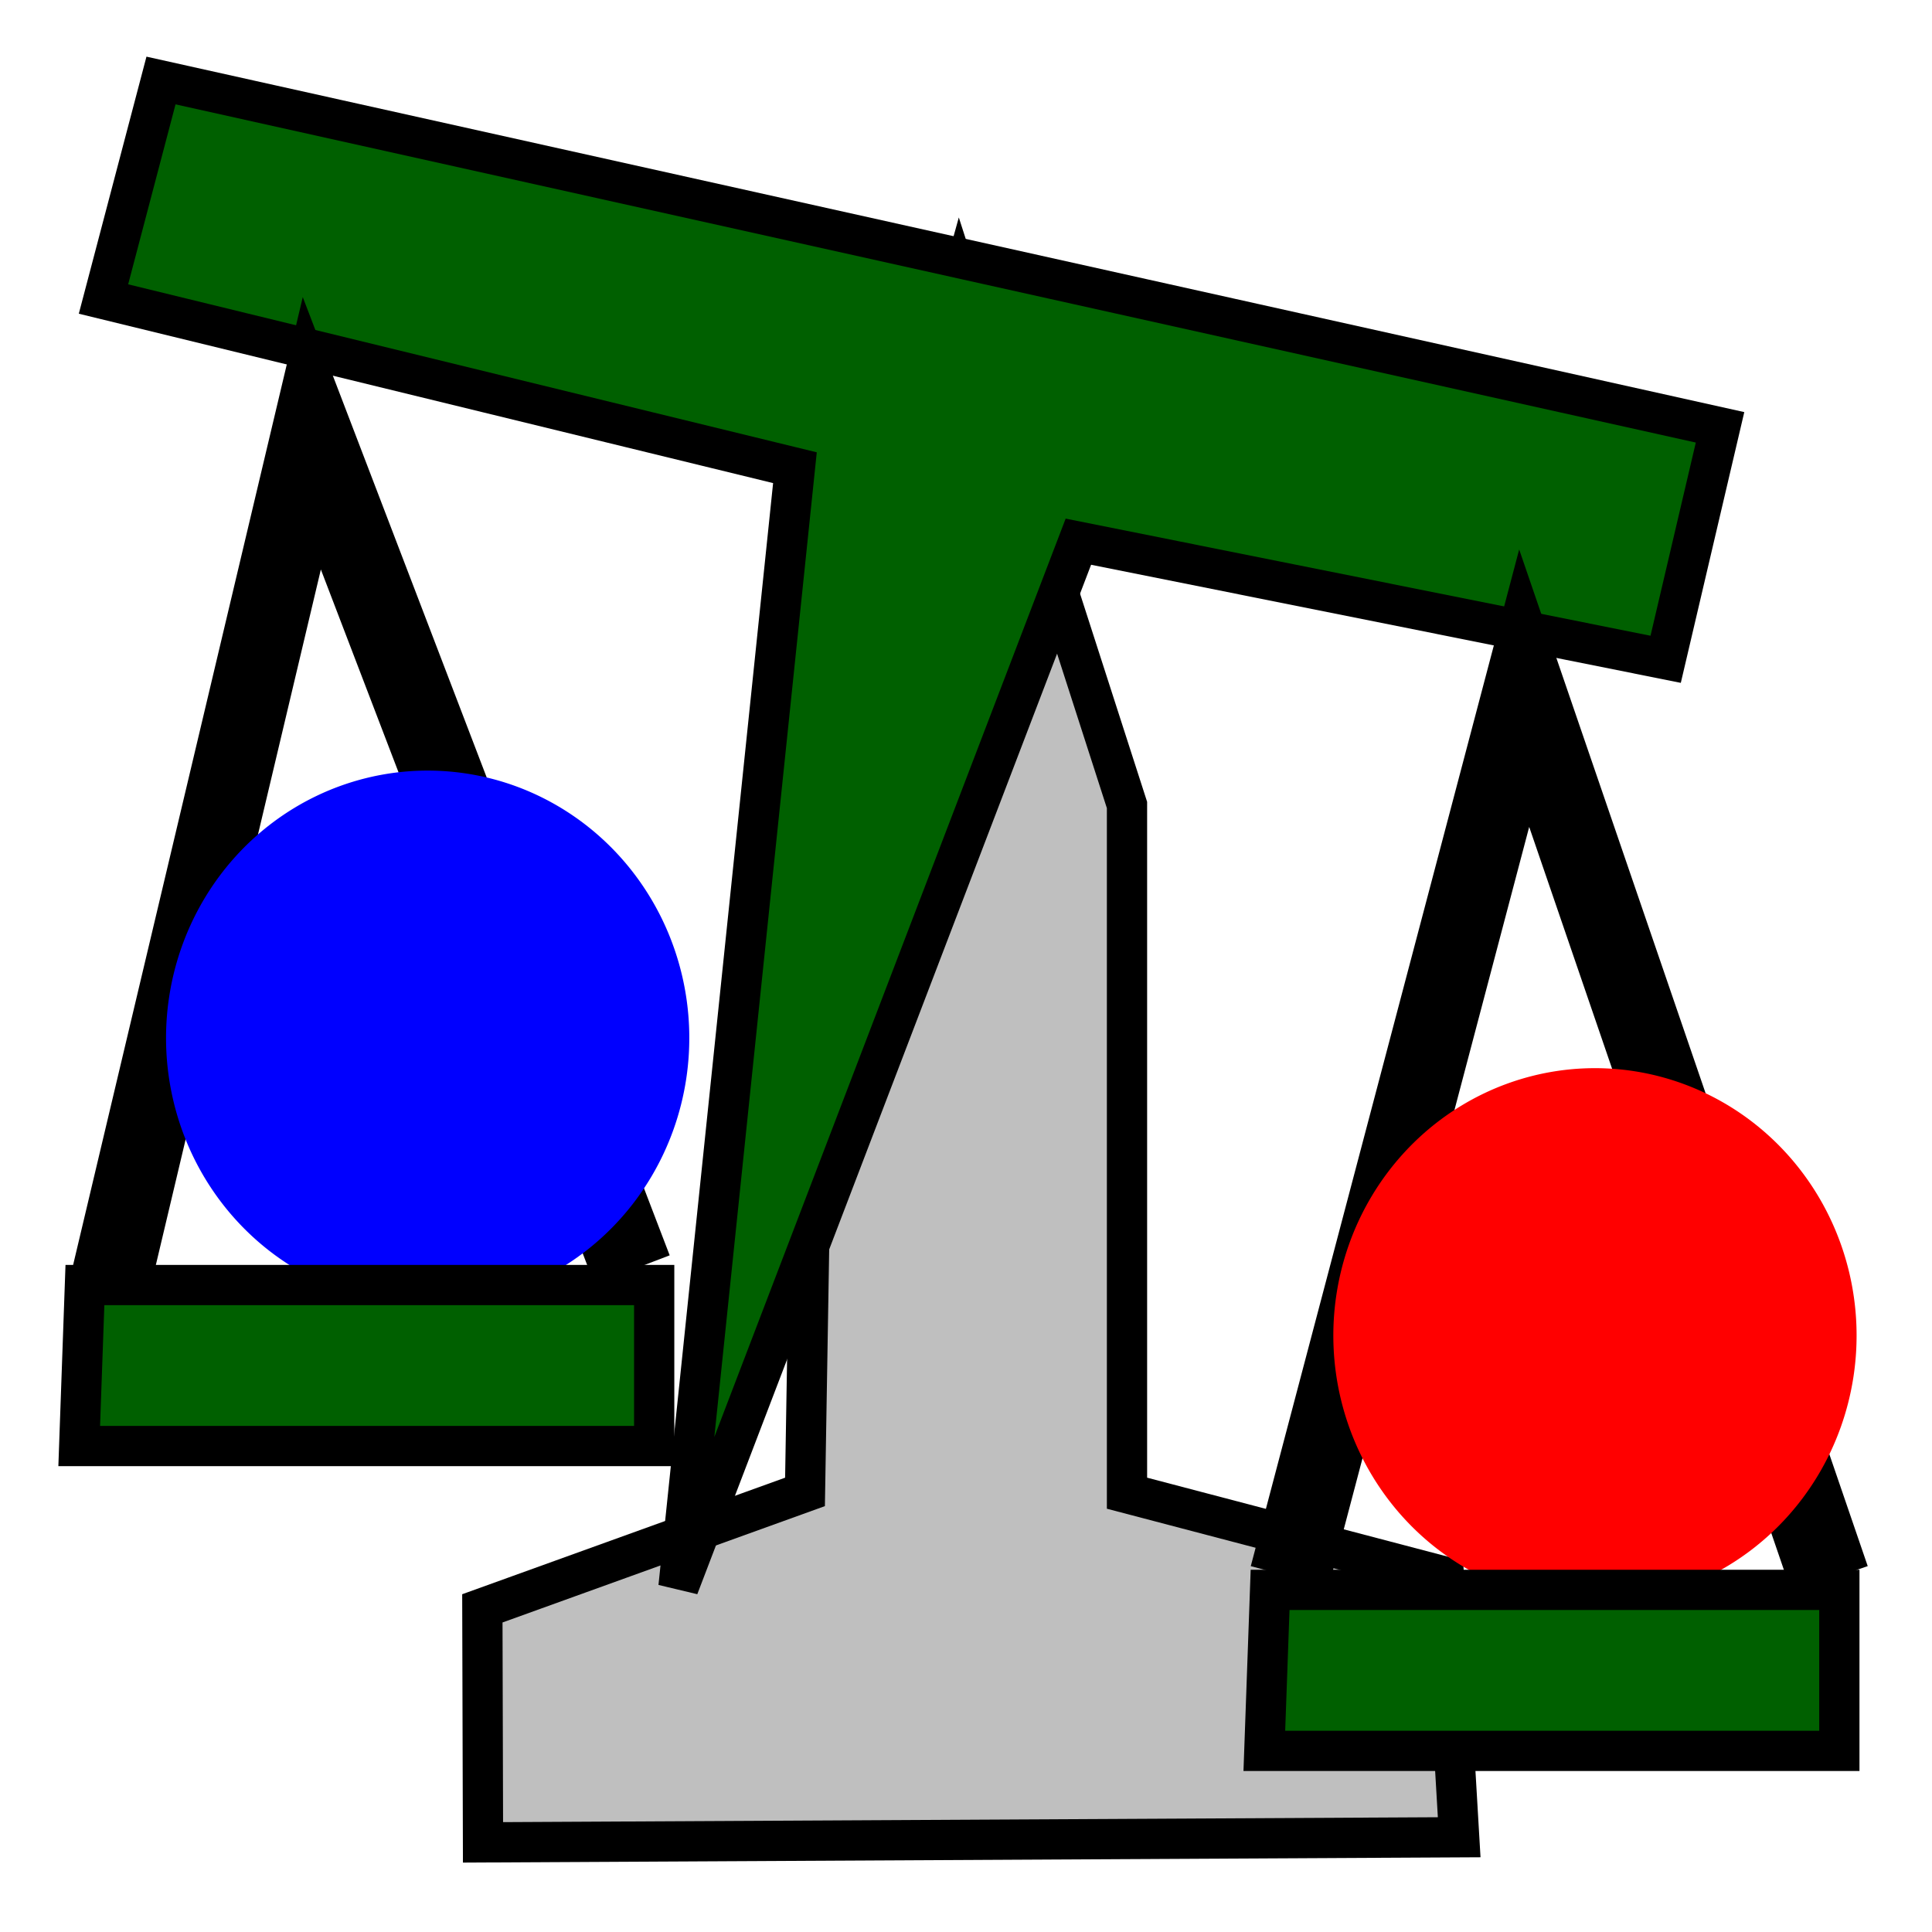 <?xml version="1.0" encoding="UTF-8" standalone="no"?>
<!-- Created with Inkscape (http://www.inkscape.org/) -->
<svg
   xmlns:dc="http://purl.org/dc/elements/1.1/"
   xmlns:cc="http://web.resource.org/cc/"
   xmlns:rdf="http://www.w3.org/1999/02/22-rdf-syntax-ns#"
   xmlns:svg="http://www.w3.org/2000/svg"
   xmlns="http://www.w3.org/2000/svg"
   xmlns:sodipodi="http://sodipodi.sourceforge.net/DTD/sodipodi-0.dtd"
   xmlns:inkscape="http://www.inkscape.org/namespaces/inkscape"
   width="48px"
   height="48px"
   id="svg1964"
   sodipodi:version="0.32"
   inkscape:version="0.44"
   sodipodi:docbase="/home/udif/sf/ufraw-cms/icons"
   sodipodi:docname="white-balance.svg"
   inkscape:export-filename="/home/udif/sf/ufraw-cms/icons/white-balance-24.png"
   inkscape:export-xdpi="45"
   inkscape:export-ydpi="45">
  <defs
     id="defs1966" />
  <sodipodi:namedview
     id="base"
     pagecolor="#ffffff"
     bordercolor="#666666"
     borderopacity="1.0"
     inkscape:pageopacity="0.0"
     inkscape:pageshadow="2"
     inkscape:zoom="7.8958333"
     inkscape:cx="24"
     inkscape:cy="24"
     inkscape:current-layer="layer1"
     showgrid="true"
     inkscape:grid-bbox="true"
     inkscape:document-units="px"
     gridempspacing="4"
     inkscape:window-width="854"
     inkscape:window-height="582"
     inkscape:window-x="334"
     inkscape:window-y="206" />
  <g
     id="layer1"
     inkscape:label="Layer 1"
     inkscape:groupmode="layer">
    <path
       style="fill:#bfbfbf;fill-rule:evenodd;stroke:black;stroke-width:1px;stroke-linecap:butt;stroke-linejoin:miter;stroke-opacity:1;fill-opacity:1"
       d="M 23.857,7.143 L 28,20 L 28,37.098 L 35.873,39.166 L 36.253,45.646 L 12,45.773 L 11.984,39.959 L 20,37.066 L 20.286,20 L 23.857,7.143 z "
       id="path1972"
       sodipodi:nodetypes="cccccccccc" />
    <path
       style="fill:#006000;fill-rule:evenodd;stroke:black;stroke-width:1px;stroke-linecap:butt;stroke-linejoin:miter;stroke-opacity:1;fill-opacity:1"
       d="M 4,2 L 42.734,10.617 L 41.383,16.38 L 26.792,13.458 L 16.857,39.429 L 19.75,11.62 L 2.571,7.429 L 4,2 z "
       id="path1974"
       sodipodi:nodetypes="cccccccc" />
    <path
       style="fill:none;fill-rule:evenodd;stroke:black;stroke-width:2;stroke-linecap:butt;stroke-linejoin:miter;stroke-opacity:1;stroke-miterlimit:4;stroke-dasharray:none"
       d="M 2.786,31.673 L 7.747,10.765 L 15.704,31.546"
       id="path1990"
       sodipodi:nodetypes="ccc" />
    <path
       sodipodi:type="arc"
       style="opacity:1;fill:blue;fill-opacity:1;fill-rule:evenodd;stroke:gray;stroke-width:0;stroke-linecap:round;stroke-linejoin:round;stroke-miterlimit:4;stroke-dasharray:none;stroke-opacity:1"
       id="path1980"
       sodipodi:cx="-9.2142859"
       sodipodi:cy="19.071428"
       sodipodi:rx="6.5"
       sodipodi:ry="6.6428571"
       d="M -9.631,12.442 A 6.5,6.643 0 1 1 -9.635,12.443"
       sodipodi:start="4.6482803"
       sodipodi:end="10.930749"
       sodipodi:open="true"
       transform="translate(18.714,6.893)" />
    <path
       style="fill:#006000;fill-opacity:1;fill-rule:evenodd;stroke:black;stroke-width:1px;stroke-linecap:butt;stroke-linejoin:miter;stroke-opacity:1"
       d="M 2.11,31.926 L 16.253,31.926 L 16.253,35.926 L 1.968,35.926 L 2.11,31.926 z "
       id="path1976" />
    <path
       style="fill:none;fill-rule:evenodd;stroke:black;stroke-width:2;stroke-linecap:butt;stroke-linejoin:miter;stroke-opacity:1;stroke-miterlimit:4;stroke-dasharray:none"
       d="M 32.042,39.166 L 37.868,17.098 L 45.457,39.234"
       id="path1988"
       sodipodi:nodetypes="ccc" />
    <path
       sodipodi:type="arc"
       style="opacity:1;fill:red;fill-opacity:1;fill-rule:evenodd;stroke:gray;stroke-width:0;stroke-linecap:round;stroke-linejoin:round;stroke-miterlimit:4;stroke-dasharray:none;stroke-opacity:1"
       id="path1984"
       sodipodi:cx="-9.2142859"
       sodipodi:cy="19.071428"
       sodipodi:rx="6.5"
       sodipodi:ry="6.6428571"
       d="M -9.631,12.442 A 6.5,6.643 0 1 1 -9.635,12.443"
       sodipodi:start="4.6482803"
       sodipodi:end="10.930749"
       sodipodi:open="true"
       transform="translate(47.715,14.286)" />
    <path
       style="fill:#006000;fill-opacity:1;fill-rule:evenodd;stroke:black;stroke-width:1px;stroke-linecap:butt;stroke-linejoin:miter;stroke-opacity:1"
       d="M 31.555,39.5 L 45.698,39.5 L 45.698,43.5 L 31.412,43.5 L 31.555,39.5 z "
       id="path1978" />
  </g>
</svg>
